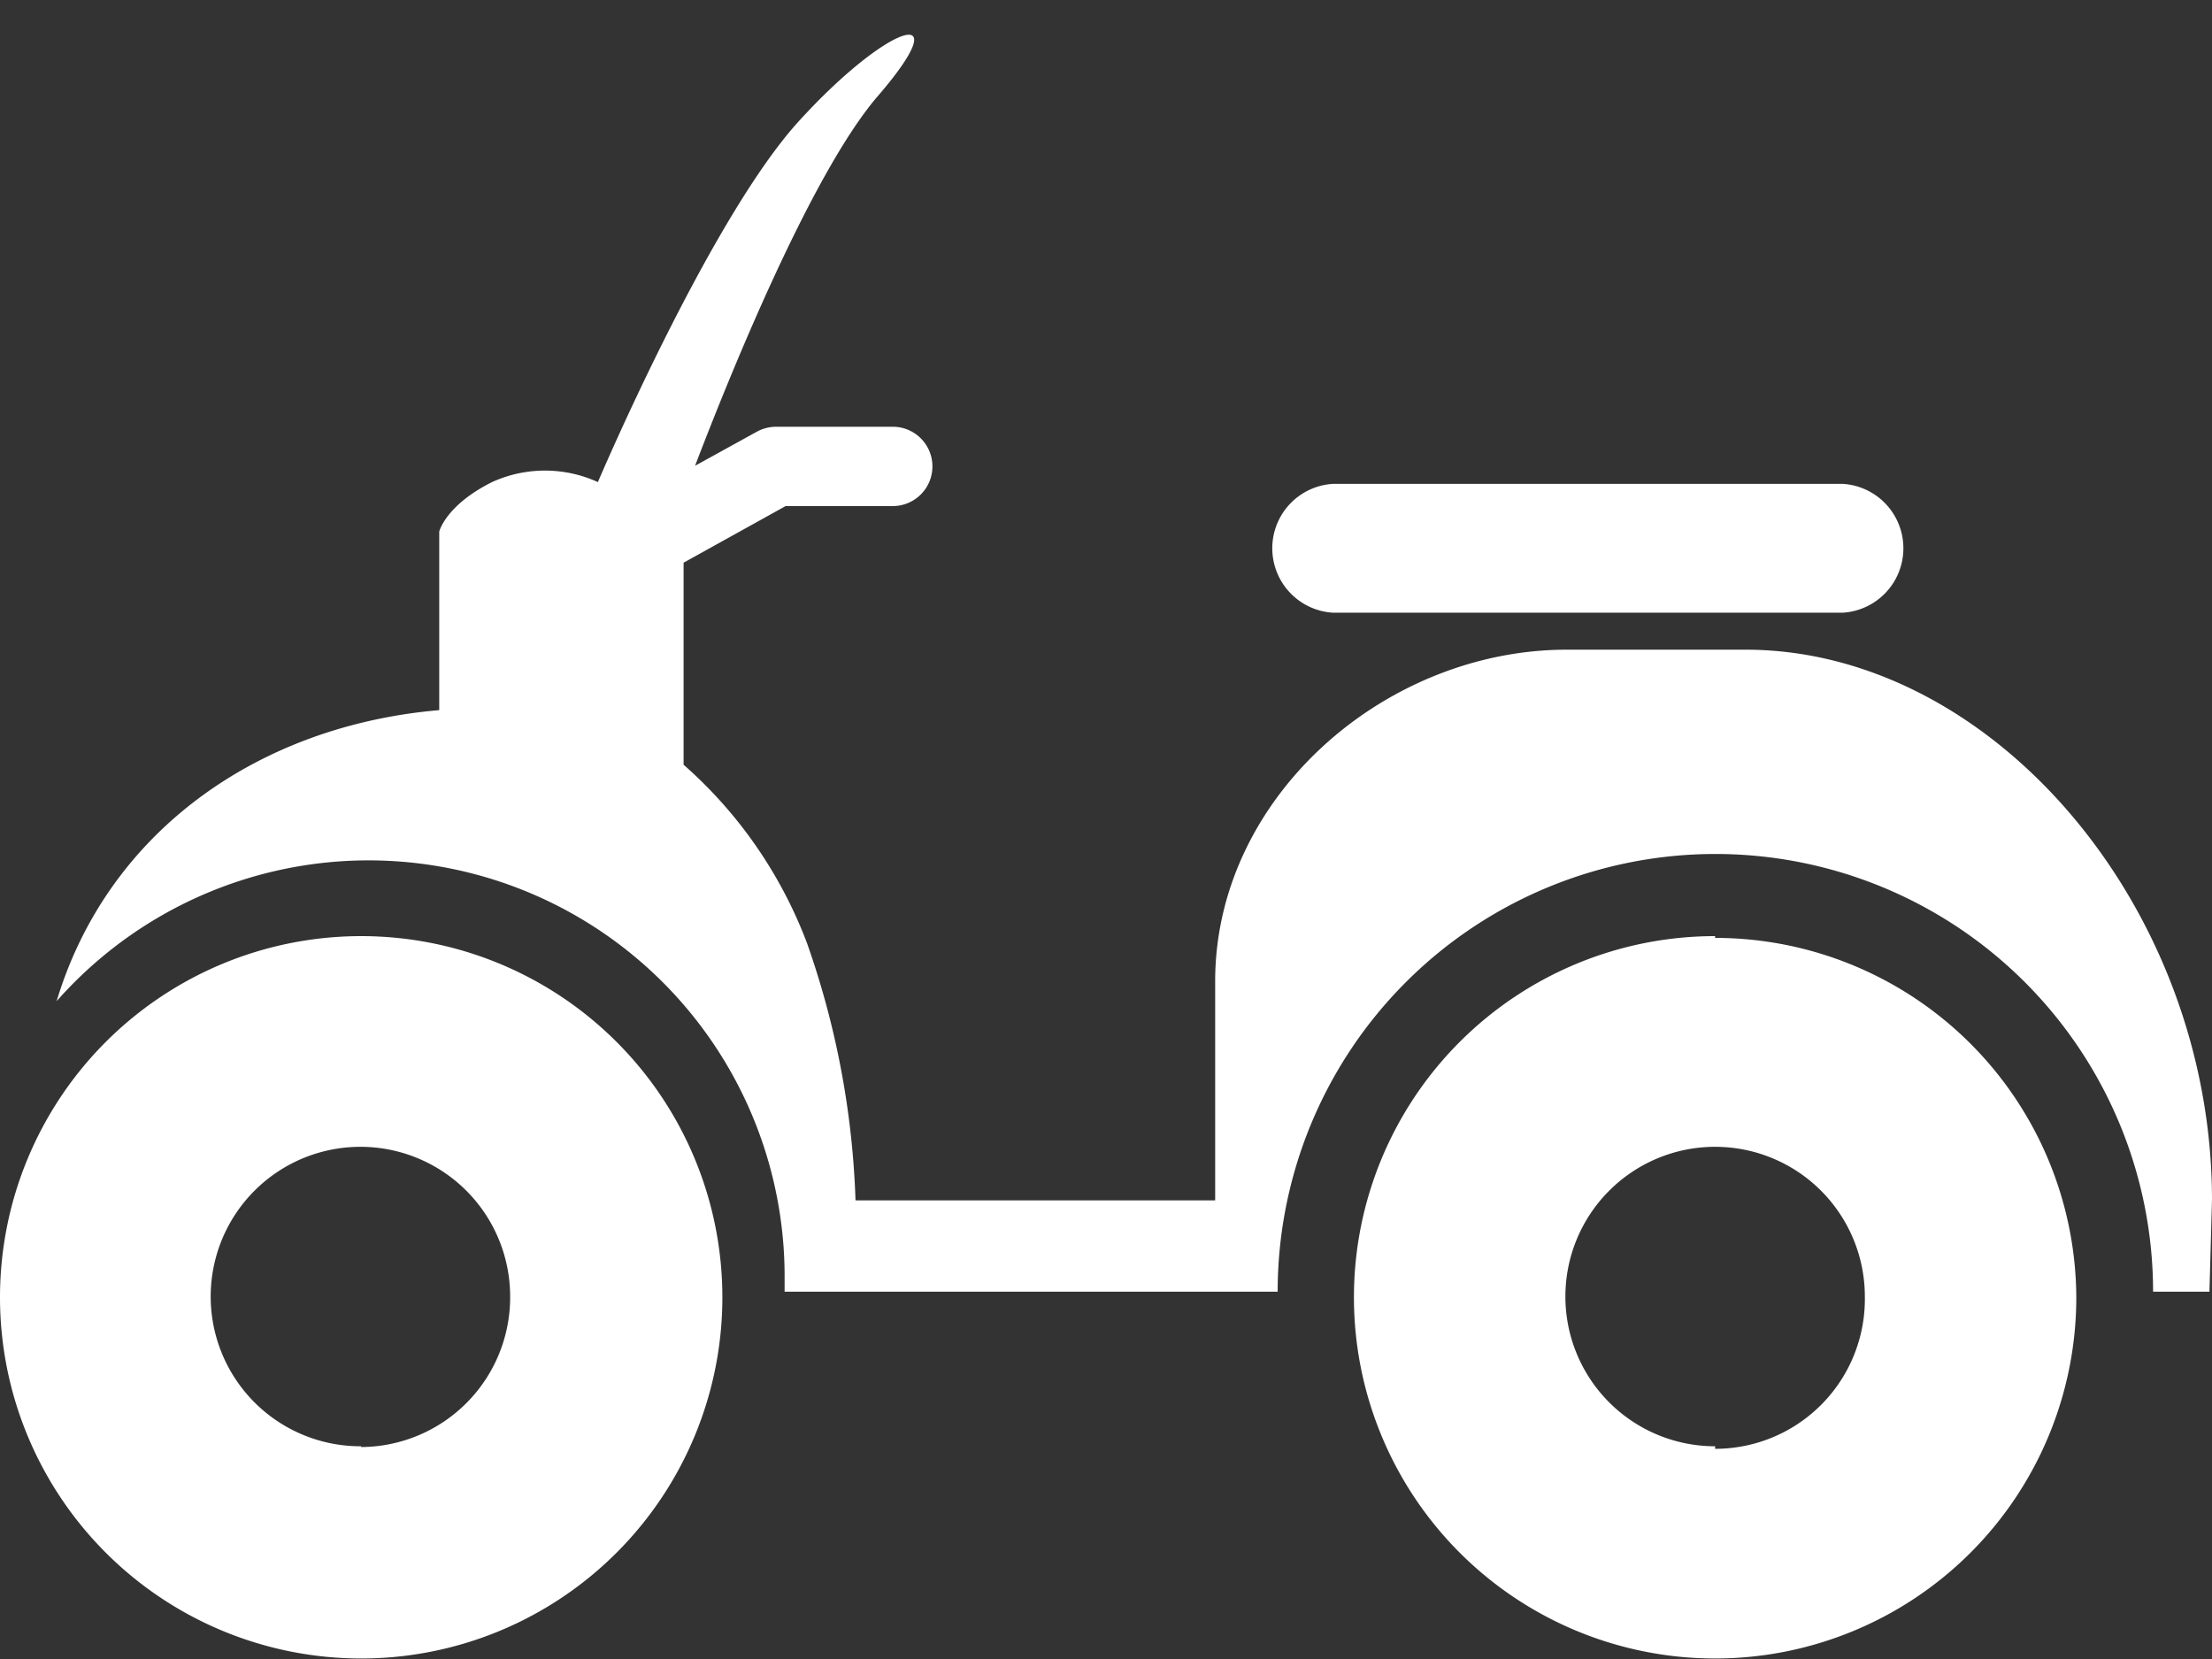 <svg xmlns="http://www.w3.org/2000/svg" viewBox="-4.76837158203125e-7 -1.36 86.72 65.046"><rect x="-4.76837158203125e-7" y="-1.36" width="86.72" height="65.046" fill="#333333" stroke="none"/><title>Depositphotos_18467621_7_tx</title><g data-name="Layer 2"><g data-name="Layer 1" fill="#fff"><path d="M68.43 24.11h-7c-7.15 0-13.79 5.8-13.79 13v8.59h-14.1a33.62 33.62 0 0 0-1.9-10.08 17.58 17.58 0 0 0-4.84-7V20.7l4-2.22H35a1.55 1.55 0 1 0 0-3.11h-4.57a1.6 1.6 0 0 0-.75.19l-2.43 1.34c1.26-3.3 4.52-11.43 7.17-14.5 3.24-3.76.39-2.85-3.11 1s-7.87 14.14-7.87 14.14a5 5 0 0 0-4.15 0c-1.82.91-2.07 1.94-2.07 1.94v7c-7.1.61-13 4.77-15 11.41a16.31 16.31 0 0 1 28.54 10.86v.53h19.33a17.16 17.16 0 0 1 34.32 0h2.21l.1-3.61c-.01-11.5-8.63-21.56-18.29-21.56zm-16.18-1.45h20a2.53 2.53 0 0 0 0-5.05h-20a2.53 2.53 0 0 0 0 5.05z"/><path d="M14.16 35.34A14.16 14.16 0 1 0 28.32 49.5a14.16 14.16 0 0 0-14.16-14.16zm0 20A5.87 5.87 0 1 1 20 49.5a5.87 5.87 0 0 1-5.84 5.87zm53.08-20A14.16 14.16 0 1 0 81.4 49.57a14.16 14.16 0 0 0-14.16-14.16zm0 20a5.87 5.87 0 1 1 5.87-5.87 5.87 5.87 0 0 1-5.87 5.97z"/></g></g></svg>